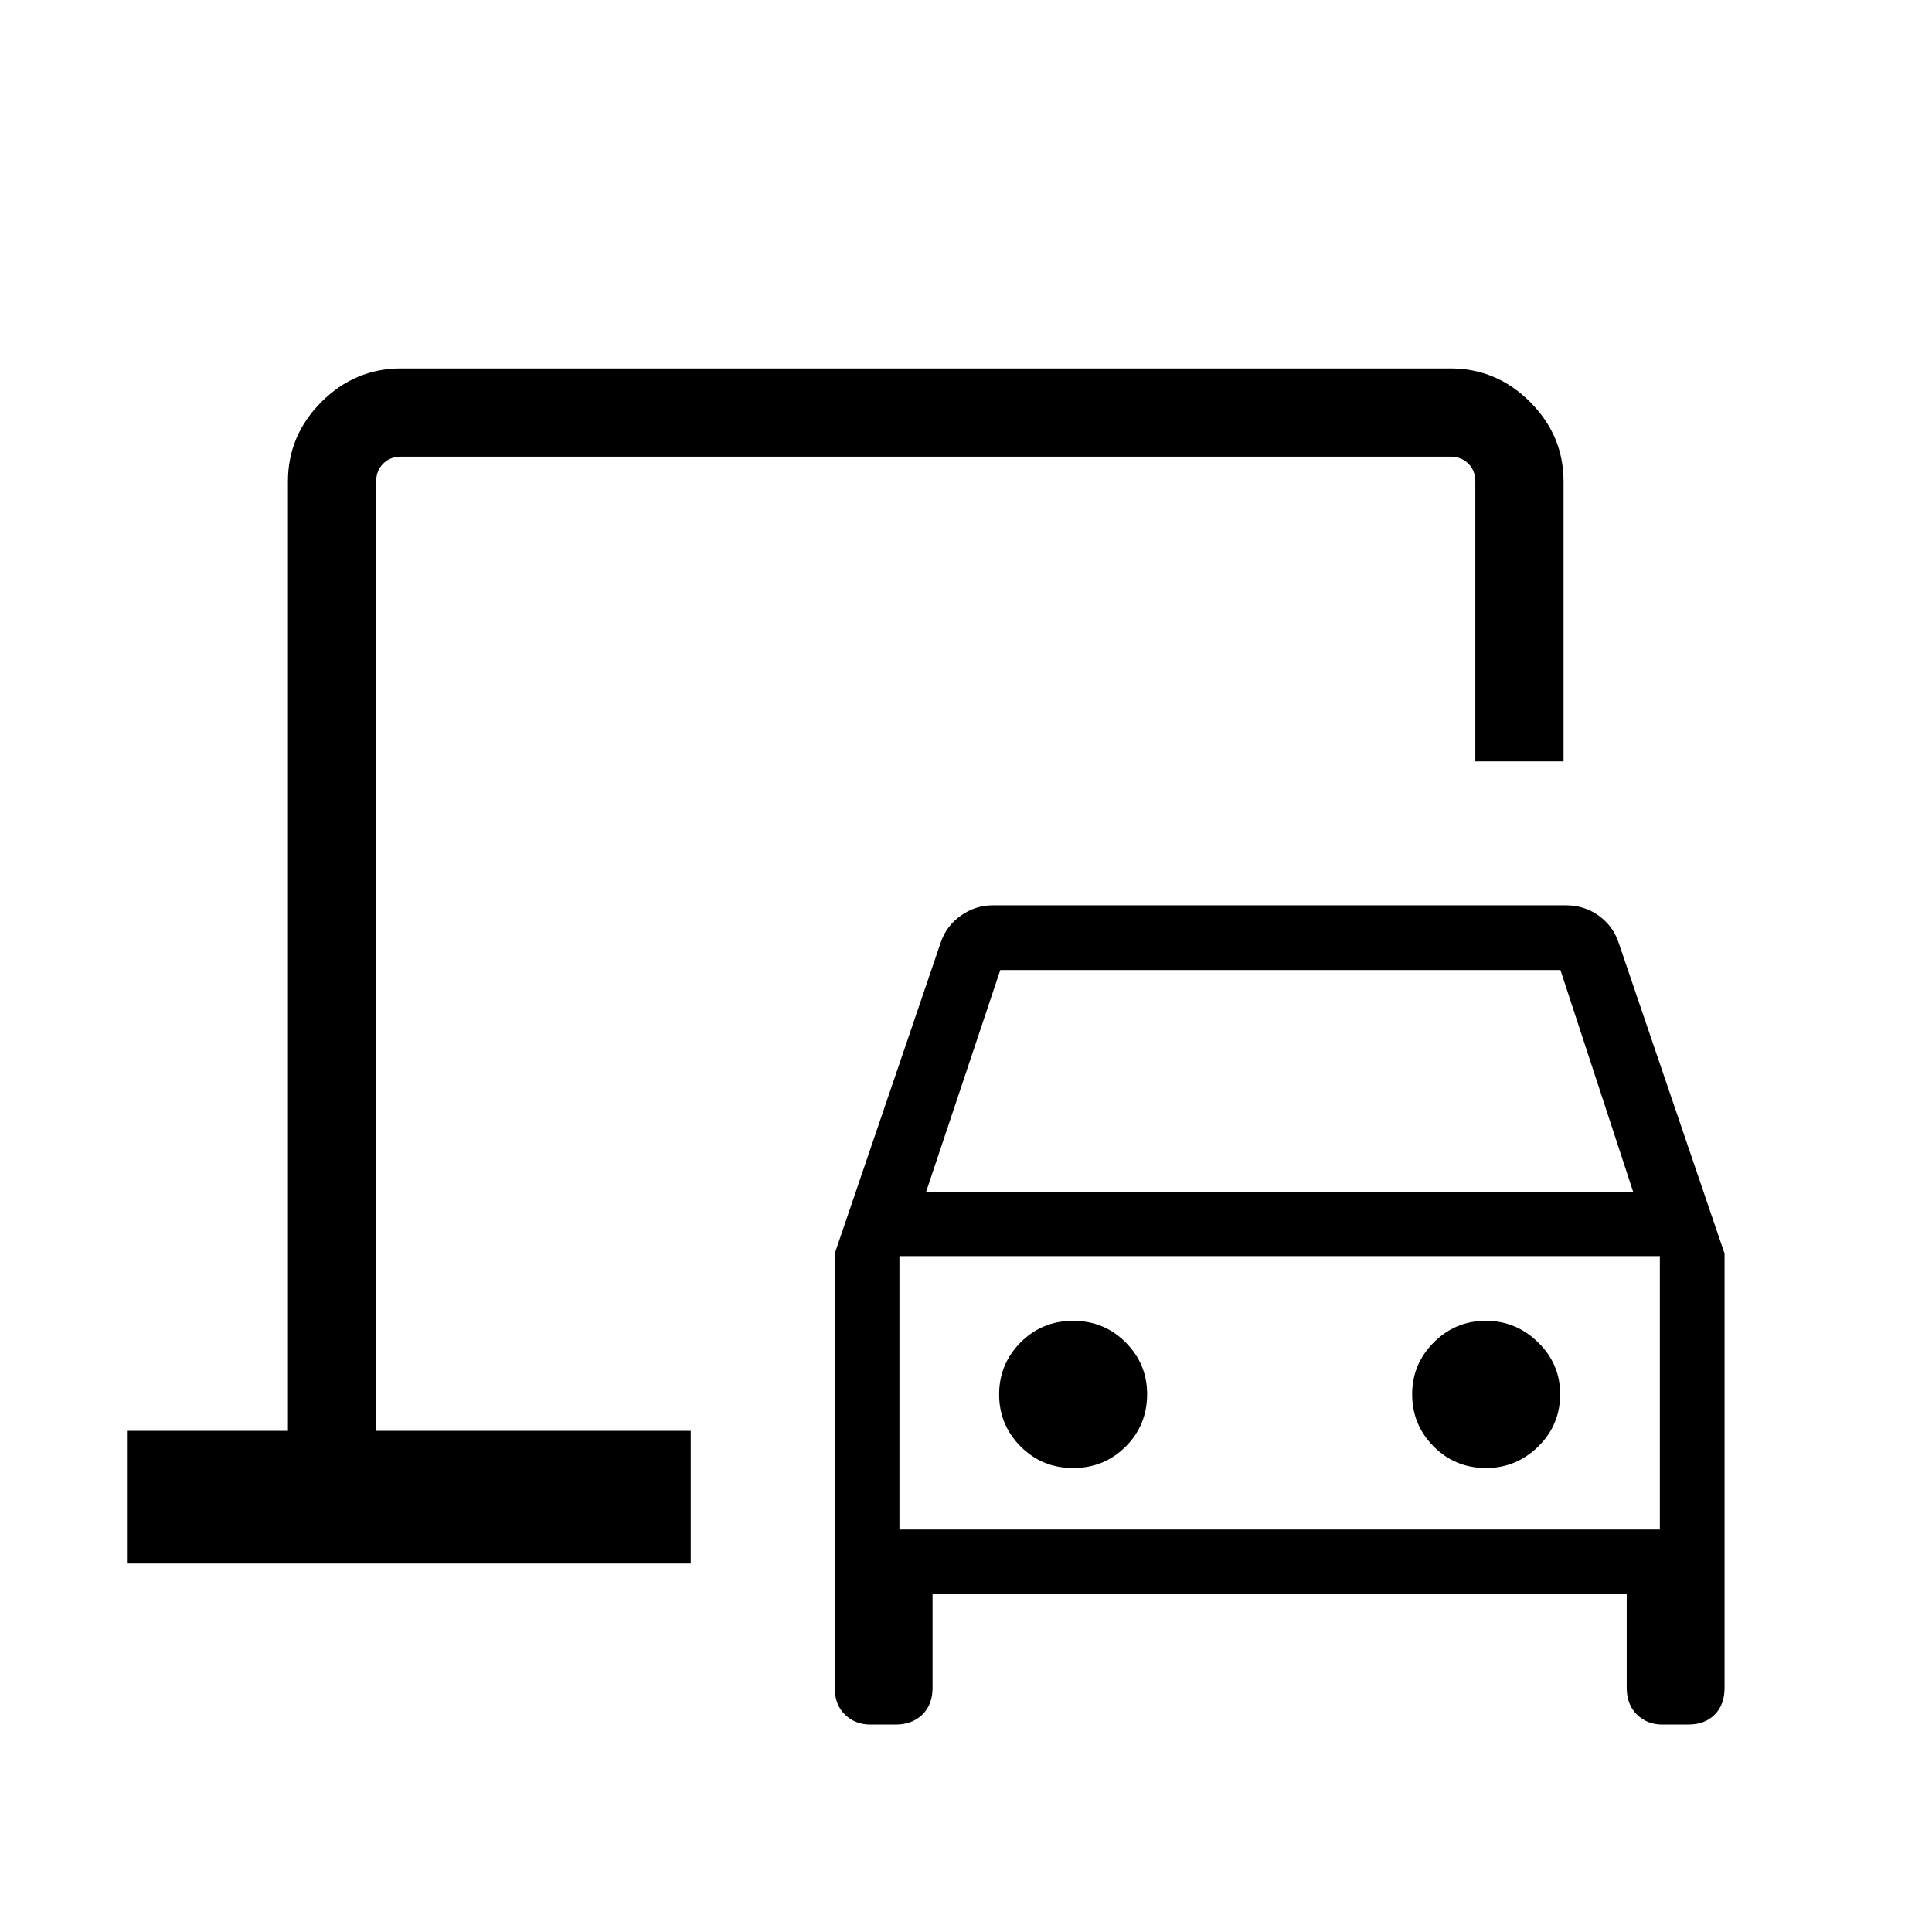 <svg xmlns="http://www.w3.org/2000/svg" height="48" viewBox="0 -960 960 960" width="48"><path d="M186.92-249v-484.08V-249Zm245.54 145.92q-7.47 0-12.58-4.92t-5.11-13.31v-215.81l52.69-154.61q2.78-8.2 9.99-13.31 7.21-5.11 15.9-5.11H778q9.25 0 16.35 5.11 7.1 5.11 9.88 13.31l52.69 154.61v215.81q0 8.39-4.92 13.31t-13.13 4.92H825.9q-7.37 0-12.48-4.92t-5.11-13.31v-46.85H463.38v46.85q0 8.39-5.1 13.31t-13.19 4.92h-12.63Zm27.69-264.61h351.39L775.37-478H497.04l-36.89 110.31Zm73.08 137.15q15.45 0 26.11-10.66T570-267.31q0-14.9-10.66-25.64t-26.11-10.74q-15.45 0-26.11 10.74t-10.66 25.83q0 15.1 10.66 25.84t26.11 10.74Zm205.23 0q14.9 0 25.84-10.66 10.93-10.66 10.93-26.11 0-14.9-10.93-25.64-10.94-10.74-26.03-10.74-15.1 0-25.84 10.74t-10.74 25.83q0 15.1 10.66 25.84t26.11 10.74ZM446.92-200h377.85v-135.85H446.92V-200ZM63.08-183.08V-249h80v-471.77q0-22.86 16.64-39.51 16.65-16.64 39.51-16.64h521.54q22.86 0 39.51 16.64 16.64 16.65 16.64 39.51v139.08h-43.84v-139.08q0-5.38-3.47-8.84-3.46-3.47-8.84-3.47H199.23q-5.38 0-8.84 3.47-3.47 3.46-3.47 8.84V-249h156.31v65.92H63.08ZM446.92-200v-135.85V-200Z"/></svg>